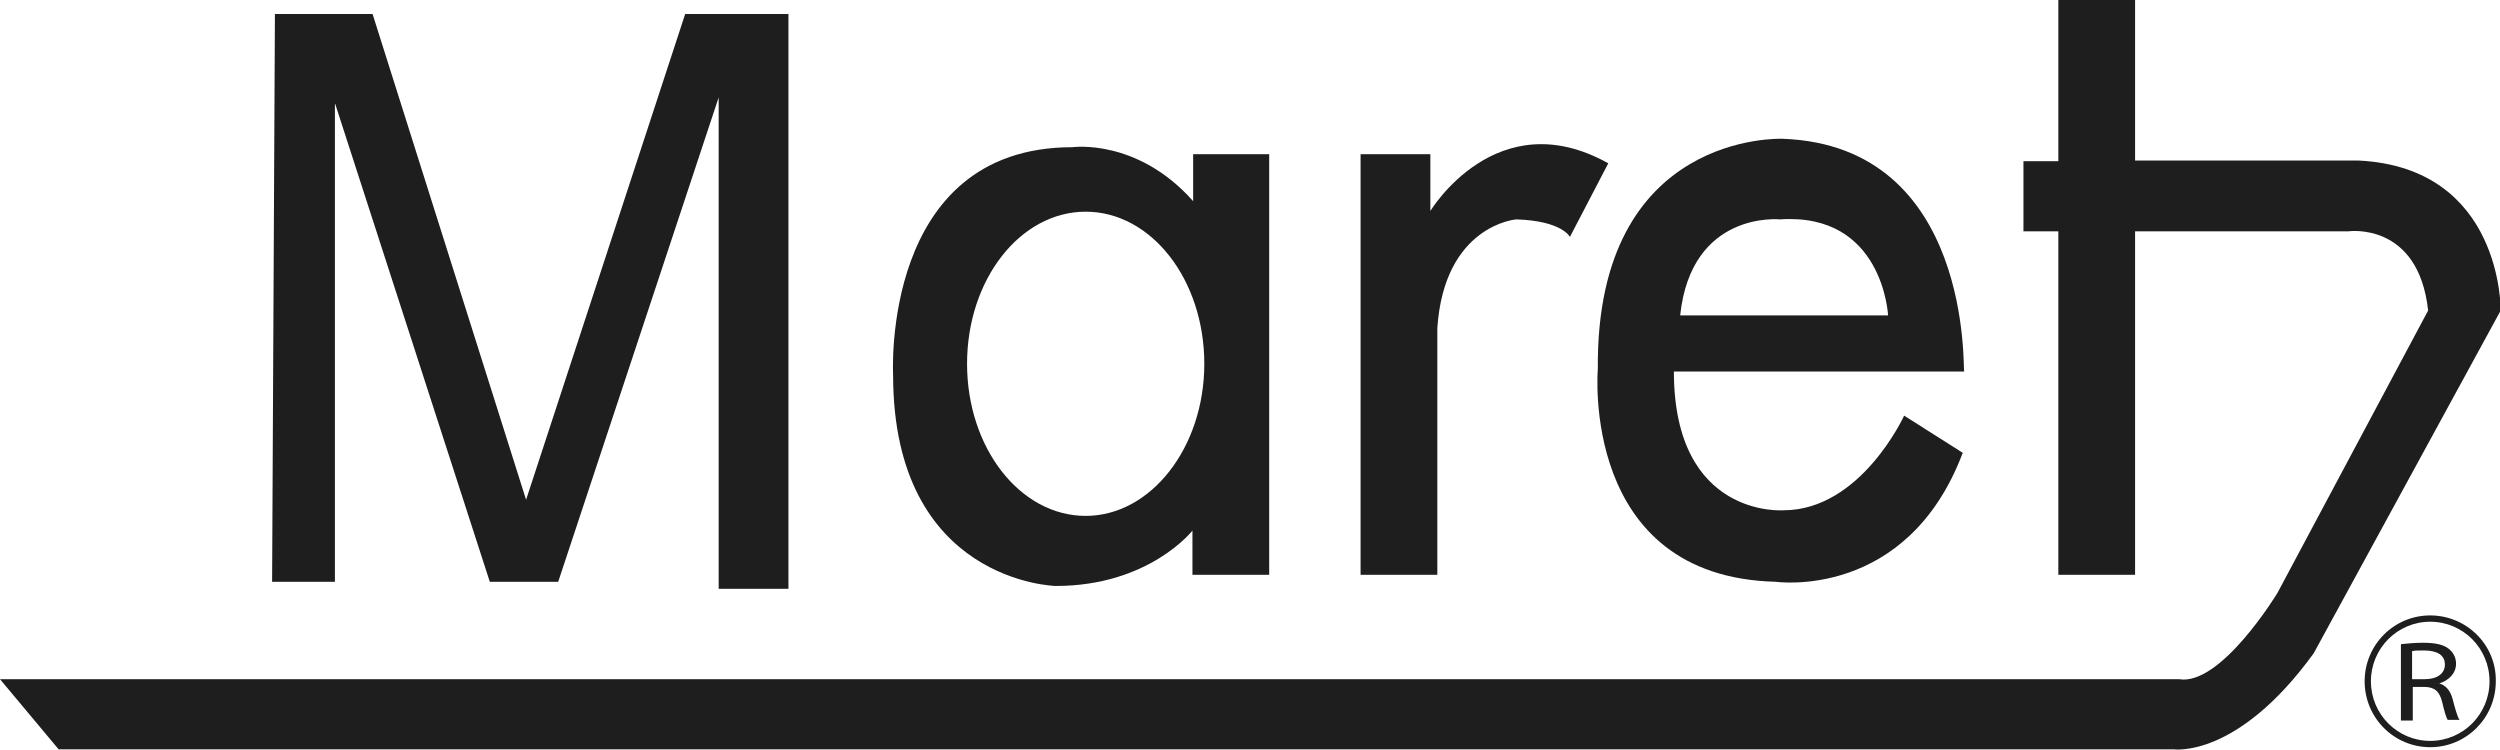 <svg width="90" height="27" viewBox="0 0 90 27" fill="none" xmlns="http://www.w3.org/2000/svg">
<g clip-path="url(#clip0_42_3822)">
<path d="M9.796 20.944H12.057V3.709L17.633 20.944H20.095L25.872 3.507V21.196H28.384V0.505H24.666L18.939 17.992L13.413 0.505H9.897L9.796 20.944Z" fill="#1E1E1E"/>
<path d="M42.953 5.551V7.242C40.943 4.971 38.607 5.299 38.607 5.299C31.7 5.299 32.152 13.5 32.152 13.5C32.152 20.969 38.005 21.095 38.005 21.095C41.37 21.095 42.928 19.102 42.928 19.102V20.692H45.691V5.551H42.953ZM39.085 18.572C36.723 18.572 34.814 16.124 34.814 13.096C34.814 10.068 36.723 7.621 39.085 7.621C41.446 7.621 43.355 10.068 43.355 13.096C43.355 16.124 41.421 18.572 39.085 18.572Z" fill="#1E1E1E"/>
<path d="M48.981 20.692V5.551H51.493V7.595C51.493 7.595 53.879 3.634 57.898 5.879L56.517 8.529C56.517 8.529 56.241 7.949 54.583 7.898C54.583 7.898 51.995 8.1 51.744 11.809V20.692H48.981Z" fill="#1E1E1E"/>
<path d="M64.178 4.996C64.178 4.996 57.446 4.693 57.522 13.273C57.522 13.273 56.868 20.767 63.927 20.944C63.927 20.944 68.649 21.625 70.659 16.301L68.549 14.963C68.549 14.963 66.991 18.37 64.203 18.37C64.203 18.37 60.26 18.673 60.26 13.374H70.709C70.659 13.374 71.035 5.249 64.178 4.996ZM60.486 11.355C60.888 7.57 64.078 7.898 64.078 7.898C67.795 7.646 67.971 11.355 67.971 11.355H60.486Z" fill="#1E1E1E"/>
<path d="M74.1 0V5.804H72.844V8.327H74.1V20.692H76.863V8.327H84.549C84.549 8.327 87.061 7.974 87.413 11.178L81.987 21.348C81.987 21.348 79.953 24.704 78.445 24.451H0L2.11 26.975H78.245C78.245 26.975 80.53 27.328 83.293 23.518L90.025 11.178C90.025 11.178 90.1 6.031 84.901 5.779H76.863V0H74.1Z" fill="#1E1E1E"/>
<path d="M87.488 22.155C86.182 22.155 85.127 23.215 85.127 24.527C85.127 25.839 86.182 26.899 87.488 26.899C88.794 26.899 89.849 25.839 89.849 24.527C89.874 23.215 88.794 22.155 87.488 22.155ZM87.488 26.672C86.308 26.672 85.353 25.713 85.353 24.527C85.353 23.341 86.308 22.382 87.488 22.382C88.669 22.382 89.623 23.341 89.623 24.527C89.623 25.713 88.669 26.672 87.488 26.672Z" fill="#1E1E1E"/>
<path d="M86.433 23.19C86.634 23.165 86.961 23.139 87.237 23.139C87.689 23.139 87.99 23.215 88.166 23.366C88.317 23.492 88.418 23.669 88.418 23.896C88.418 24.25 88.141 24.502 87.815 24.603C88.066 24.678 88.217 24.88 88.292 25.158C88.392 25.536 88.468 25.814 88.543 25.915H88.116C88.066 25.839 87.99 25.587 87.915 25.259C87.815 24.88 87.639 24.729 87.262 24.729H86.86V25.94H86.433V23.19ZM86.86 24.451H87.287C87.739 24.451 88.016 24.25 88.016 23.922C88.016 23.568 87.714 23.417 87.262 23.417C87.061 23.417 86.91 23.417 86.835 23.442V24.451H86.86Z" fill="#1E1E1E"/>
</g>
<defs>
<clipPath id="clip0_42_3822">
<rect width="90" height="27" fill="white"/>
</clipPath>
</defs>
</svg>
